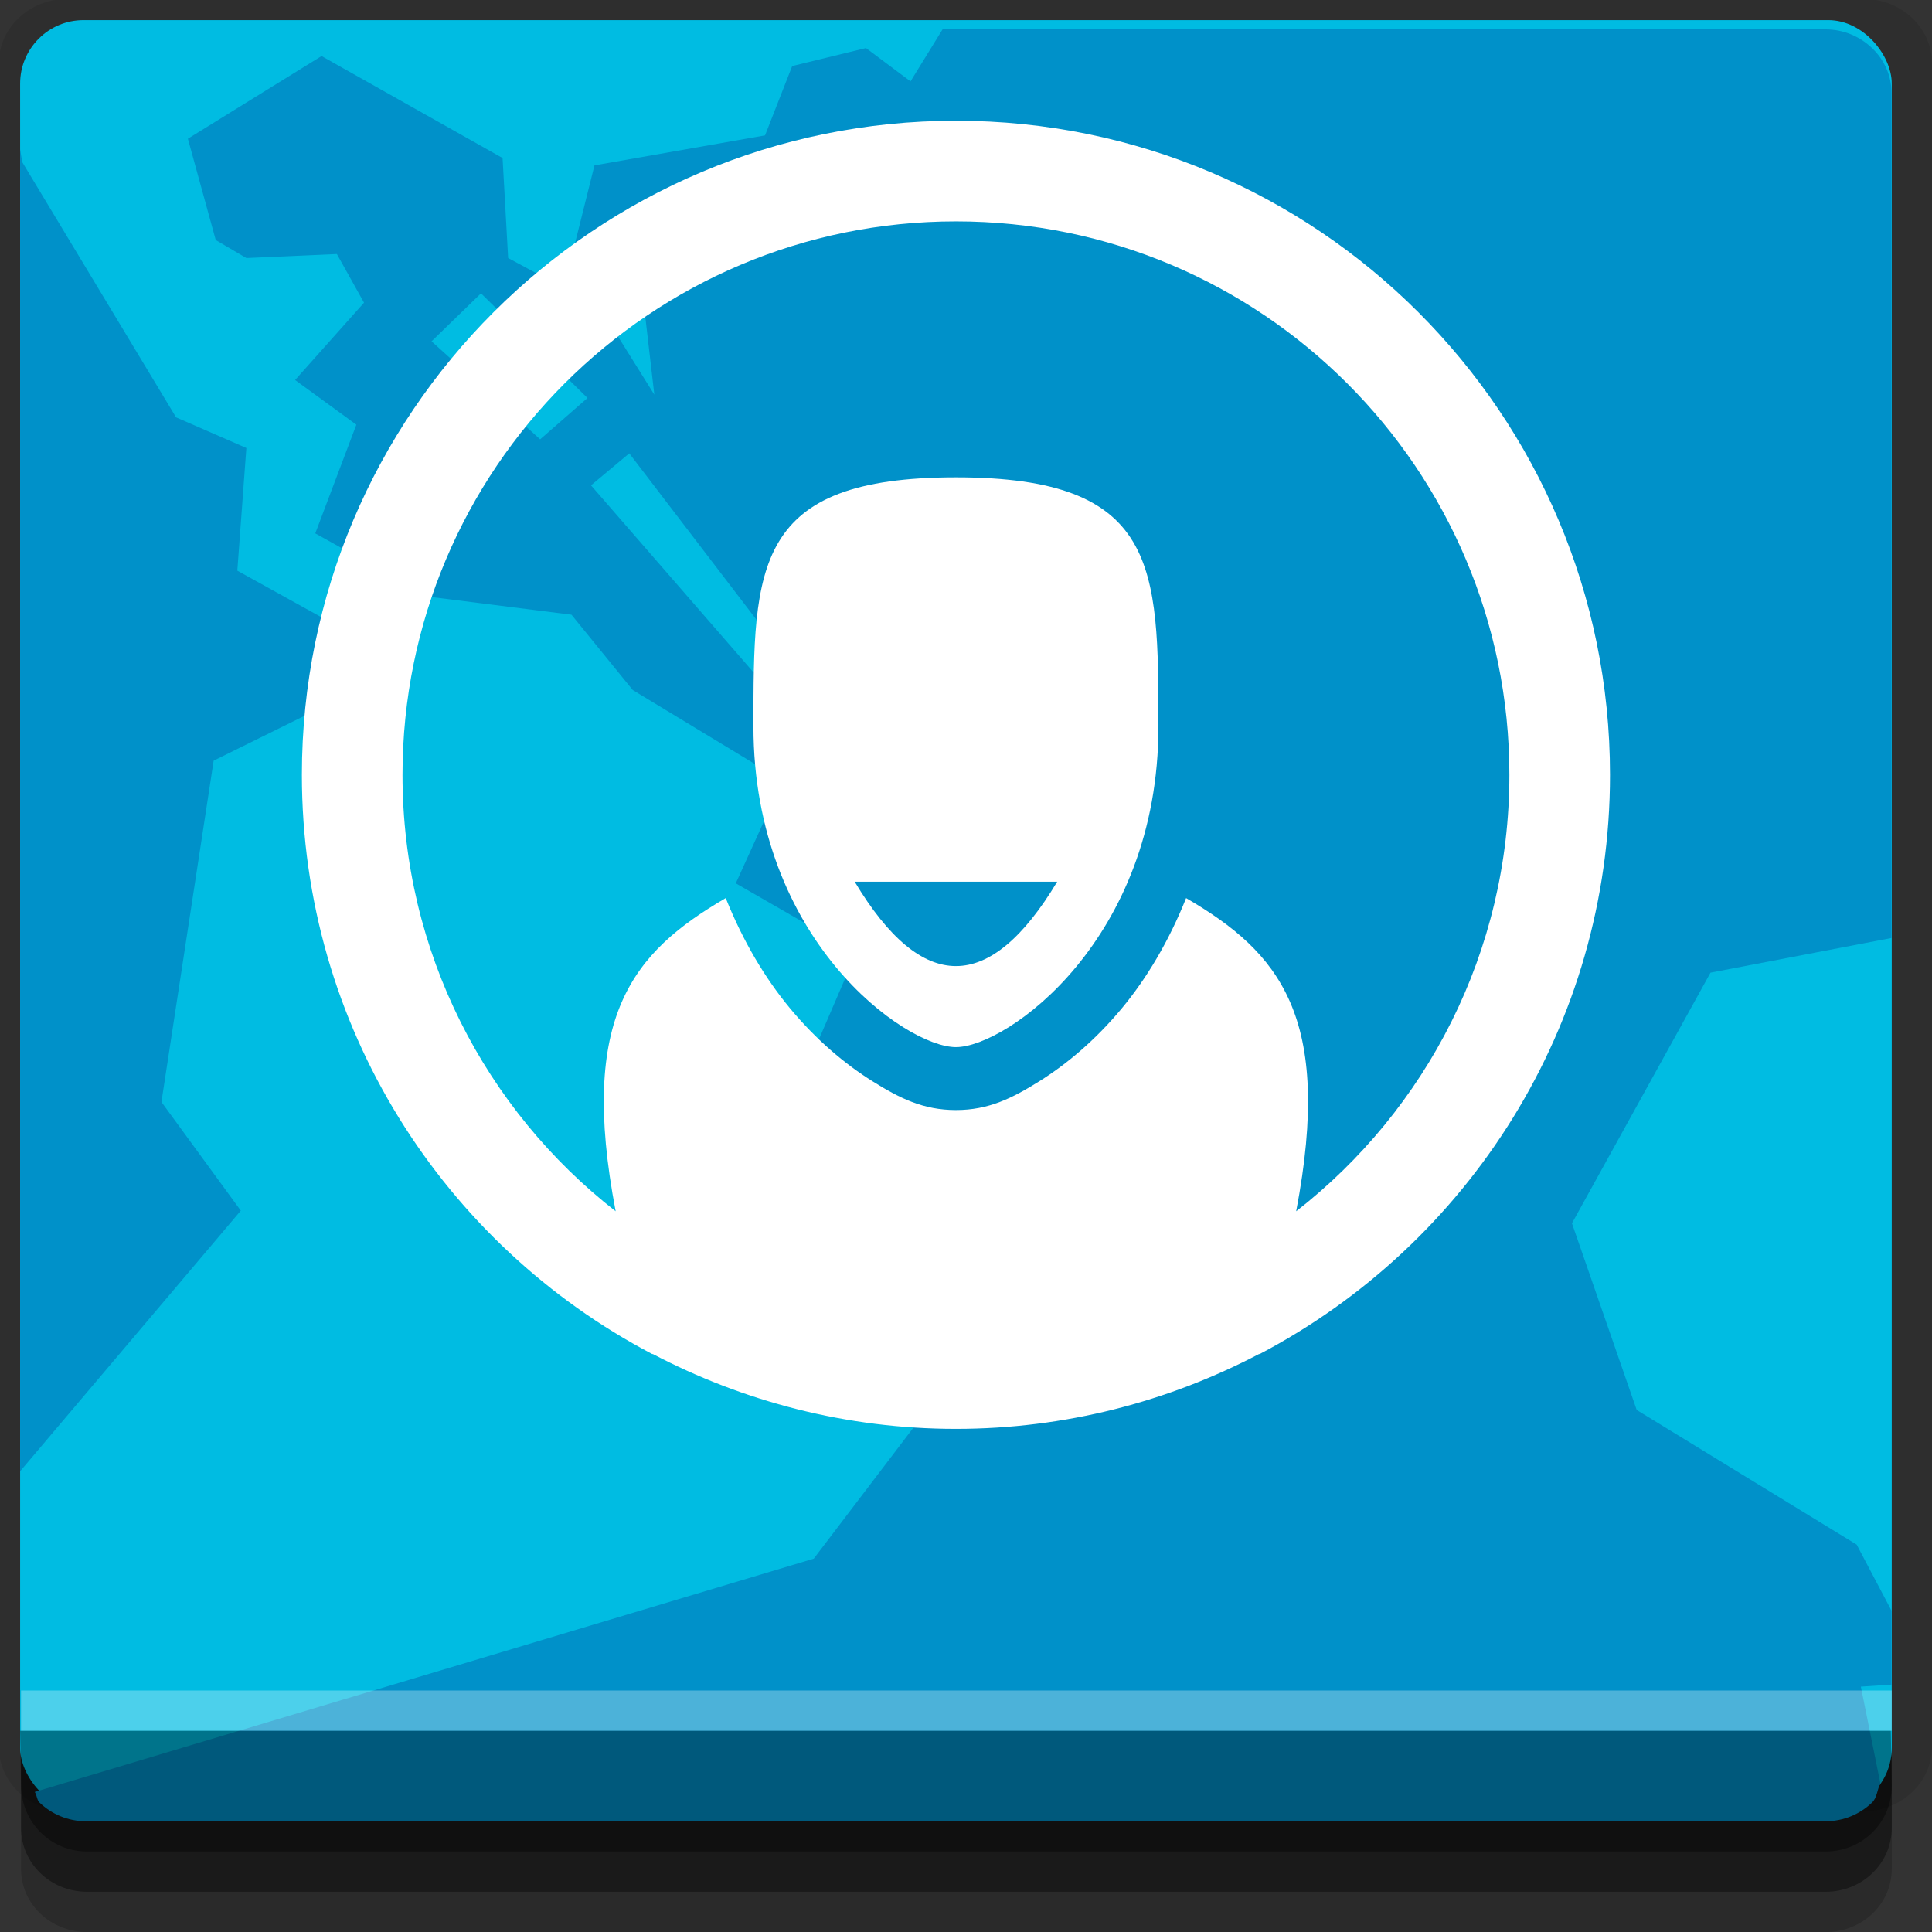 <?xml version="1.0" encoding="UTF-8" standalone="no"?>
<!-- Created with Inkscape (http://www.inkscape.org/) -->

<svg
   xmlns:dc="http://purl.org/dc/elements/1.1/"
   xmlns:cc="http://creativecommons.org/ns#"
   xmlns:rdf="http://www.w3.org/1999/02/22-rdf-syntax-ns#"
   xmlns:svg="http://www.w3.org/2000/svg"
   xmlns="http://www.w3.org/2000/svg"
   xmlns:sodipodi="http://sodipodi.sourceforge.net/DTD/sodipodi-0.dtd"
   xmlns:inkscape="http://www.inkscape.org/namespaces/inkscape"
   width="96"
   height="96"
   id="svg2"
   version="1.1"
   inkscape:version="0.48.4 r9939"
   sodipodi:docname="goa-panel.svg">
  <rect width="100%" height="100%" fill="#333333" stroke="none"/>
  <defs
     id="defs4" />
  <sodipodi:namedview
     id="base"
     pagecolor="#ffffff"
     bordercolor="#666666"
     borderopacity="1.0"
     inkscape:pageopacity="0.0"
     inkscape:pageshadow="2"
     inkscape:zoom="5.90625"
     inkscape:cx="48"
     inkscape:cy="48"
     inkscape:document-units="px"
     inkscape:current-layer="layer1"
     showgrid="true"
     inkscape:snap-page="true"
     inkscape:snap-global="true"
     inkscape:snap-center="true"
     inkscape:snap-object-midpoints="false"
     showguides="true"
     inkscape:guide-bbox="true"
     inkscape:snap-bbox="true"
     inkscape:object-paths="true"
     inkscape:object-nodes="true"
     inkscape:window-width="1305"
     inkscape:window-height="744"
     inkscape:window-x="61"
     inkscape:window-y="24"
     inkscape:window-maximized="1"
     inkscape:snap-midpoints="false"
     inkscape:snap-grids="true"
     inkscape:snap-to-guides="false">
    <inkscape:grid
       type="xygrid"
       id="grid3002"
       empspacing="5"
       visible="true"
       enabled="true"
       snapvisiblegridlinesonly="true" />
  </sodipodi:namedview>
  <g
     inkscape:label="Layer 1"
     inkscape:groupmode="layer"
     id="layer1"
     transform="translate(0,-956.362)">
    <rect
       style="fill:#ffffff;fill-opacity:0;fill-rule:nonzero;stroke:none"
       id="rect3775"
       width="96"
       height="96"
       x="0"
       y="956.362"
       ry="0" />
    <path
       style="fill:#000000;fill-opacity:0.096;fill-rule:nonzero;stroke:none"
       d="m 3.353,956.307 c -1.884,0 -3.411,1.432 -3.411,3.198 l 0,83.659 c 0,1.766 1.527,3.198 3.411,3.198 l 89.236,0 c 1.884,0 3.411,-1.432 3.411,-3.198 l 0,-83.659 c 0,-1.766 -1.527,-3.198 -3.411,-3.198 z"
       id="rect3772"
       inkscape:connector-curvature="0"
       sodipodi:nodetypes="sssssssss" />
    <path
       style="fill:#000000;fill-opacity:0.187;fill-rule:nonzero;stroke:none"
       d="m 1.046,1041.807 0,7.422 c 0,1.739 1.462,3.134 3.285,3.134 l 86.384,0 c 1.823,0 3.285,-1.395 3.285,-3.134 l 0,-7.422 -92.954,0 z"
       id="rect3785"
       inkscape:connector-curvature="0" />
    <path
       style="fill:#000000;fill-opacity:0.384;fill-rule:nonzero;stroke:none"
       d="m 1.046,1041.807 0,5.381 c 0,1.762 1.462,3.175 3.285,3.175 l 86.384,0 c 1.823,0 3.285,-1.413 3.285,-3.175 l 0,-5.381 -92.954,0 z"
       id="rect3783"
       inkscape:connector-curvature="0" />
    <rect
       style="fill:#00bce2;fill-opacity:1;fill-rule:nonzero;stroke:none"
       id="rect2985-2"
       width="93"
       height="89"
       x="1"
       y="957.362"
       ry="3.151" />
    <g
       transform="matrix(1.107,0,0,1.06,-5.643,-62.283)"
       id="g3775"
       style="fill:#0091c9;fill-opacity:1">
      <path
         transform="translate(0,956.362)"
         id="path3773"
         d="m 6,73.594 9.906,-12.219 -3.562,-5.094 2.344,-16 4.062,-2.094 2.188,-3.812 -5.188,-3 0.406,-5.75 L 13,24.188 6.094,12.219 6,11.625 6,73.594 z"
         style="fill:#0091c9;fill-opacity:1;stroke:none"
         inkscape:connector-curvature="0" />
      <path
         transform="translate(0,956.362)"
         id="path3765"
         d="m 90,48.594 0,-39.625 C 90,8.145 89.663,7.413 89.125,6.875 88.587,6.337 87.855,6 87.031,6 l -39.625,0 -1.438,2.438 -2,-1.562 -3.312,0.844 -1.219,3.25 -7.656,1.406 -1.375,5.75 -2.5,-1.406 -0.25,-4.688 -8.125,-4.781 -6,3.875 1.25,4.75 1.375,0.844 4.062,-0.188 1.219,2.281 -3.094,3.625 2.75,2.094 -1.844,5.094 5.094,2.969 6.406,0.844 2.75,3.531 6.719,4.25 -2.094,4.812 5.406,3.25 -2.344,5.688 3.938,2.25 5.781,12.406 -4.75,1.844 L 41.625,77.688 6.656,88.625 c 0.104,0.151 0.089,0.371 0.219,0.5 C 7.413,89.663 8.145,90 8.969,90 l 78.062,0 c 0.824,0 1.556,-0.337 2.094,-0.875 0.232,-0.232 0.23,-0.607 0.375,-0.906 L 88.625,83.688 90,83.594 90,80.125 l -1.562,-3.094 -9.875,-6.312 -2.906,-8.75 6.219,-11.75 8.125,-1.625 z m -56.188,-31.375 0.656,5.906 -2,-3.344 1.344,-2.562 z m -7.125,1.156 4.781,4.906 -2.125,1.938 -4.875,-4.594 2.219,-2.25 z m 6.656,7.5 7.688,10.5 -2.125,-0.25 -7.281,-8.75 1.719,-1.5 z"
         style="fill:#0091c9;fill-opacity:1;stroke:none"
         inkscape:connector-curvature="0" />
    </g>
    <path
       style="fill:#000000;fill-opacity:0.384;fill-rule:nonzero;stroke:none"
       d="m 1,1042.362 0.046,2.746 c 0.03,1.806 1.462,3.254 3.285,3.254 l 86.384,0 c 1.823,0 3.285,-1.448 3.285,-3.254 l -0.046,-2.746 z"
       id="rect3781"
       inkscape:connector-curvature="0"
       sodipodi:nodetypes="csssscc" />
    <rect
       style="fill:#ffffff;fill-opacity:0.3;fill-rule:nonzero;stroke:none"
       id="rect3770"
       width="92.954"
       height="2"
       x="1.046"
       y="1040.362" />
    <path
       inkscape:connector-curvature="0"
       style="fill:#ffffff;fill-opacity:1;fill-rule:nonzero;stroke:none"
       d="m 47.5,962.362 c -17.949,0 -32.5,14.551 -32.5,32.5 0,12.504 7.054,23.346 17.406,28.781 0.008,0 0.023,0 0.031,0 4.502,2.359 9.627,3.719 15.062,3.719 5.435,0 10.56,-1.36 15.062,-3.719 0.008,0 0.023,0 0.031,0 C 72.946,1018.208 80,1007.366 80,994.862 c 0,-17.949 -14.551,-32.5 -32.5,-32.5 z m 0,5 c 15.188,0 27.5,12.312 27.5,27.5 0,8.817 -4.142,16.655 -10.594,21.688 1.852,-9.688 -0.844,-12.868 -5.469,-15.562 -0.859,2.152 -1.962,3.991 -3.188,5.469 -1.31,1.579 -2.74,2.778 -4.094,3.625 -1.354,0.847 -2.529,1.438 -4.156,1.438 -1.628,0 -2.802,-0.591 -4.156,-1.438 -1.354,-0.847 -2.784,-2.046 -4.094,-3.625 -1.225,-1.478 -2.328,-3.317 -3.188,-5.469 -4.625,2.695 -7.321,5.874 -5.469,15.562 C 24.142,1011.517 20,1003.679 20,994.862 c 0,-15.188 12.312,-27.5 27.5,-27.5 z m 0,12.719 c -10.058,0 -10.062,4.415 -10.062,12.375 0,10.613 7.548,15.937 10.062,15.937 2.514,0 10.062,-5.324 10.062,-15.937 0,-7.96 -0.005,-12.375 -10.062,-12.375 z m -5.031,20.094 10.062,0 c -3.353,5.588 -6.71,5.588 -10.062,0 z"
       id="path3939" />
  </g>
</svg>
